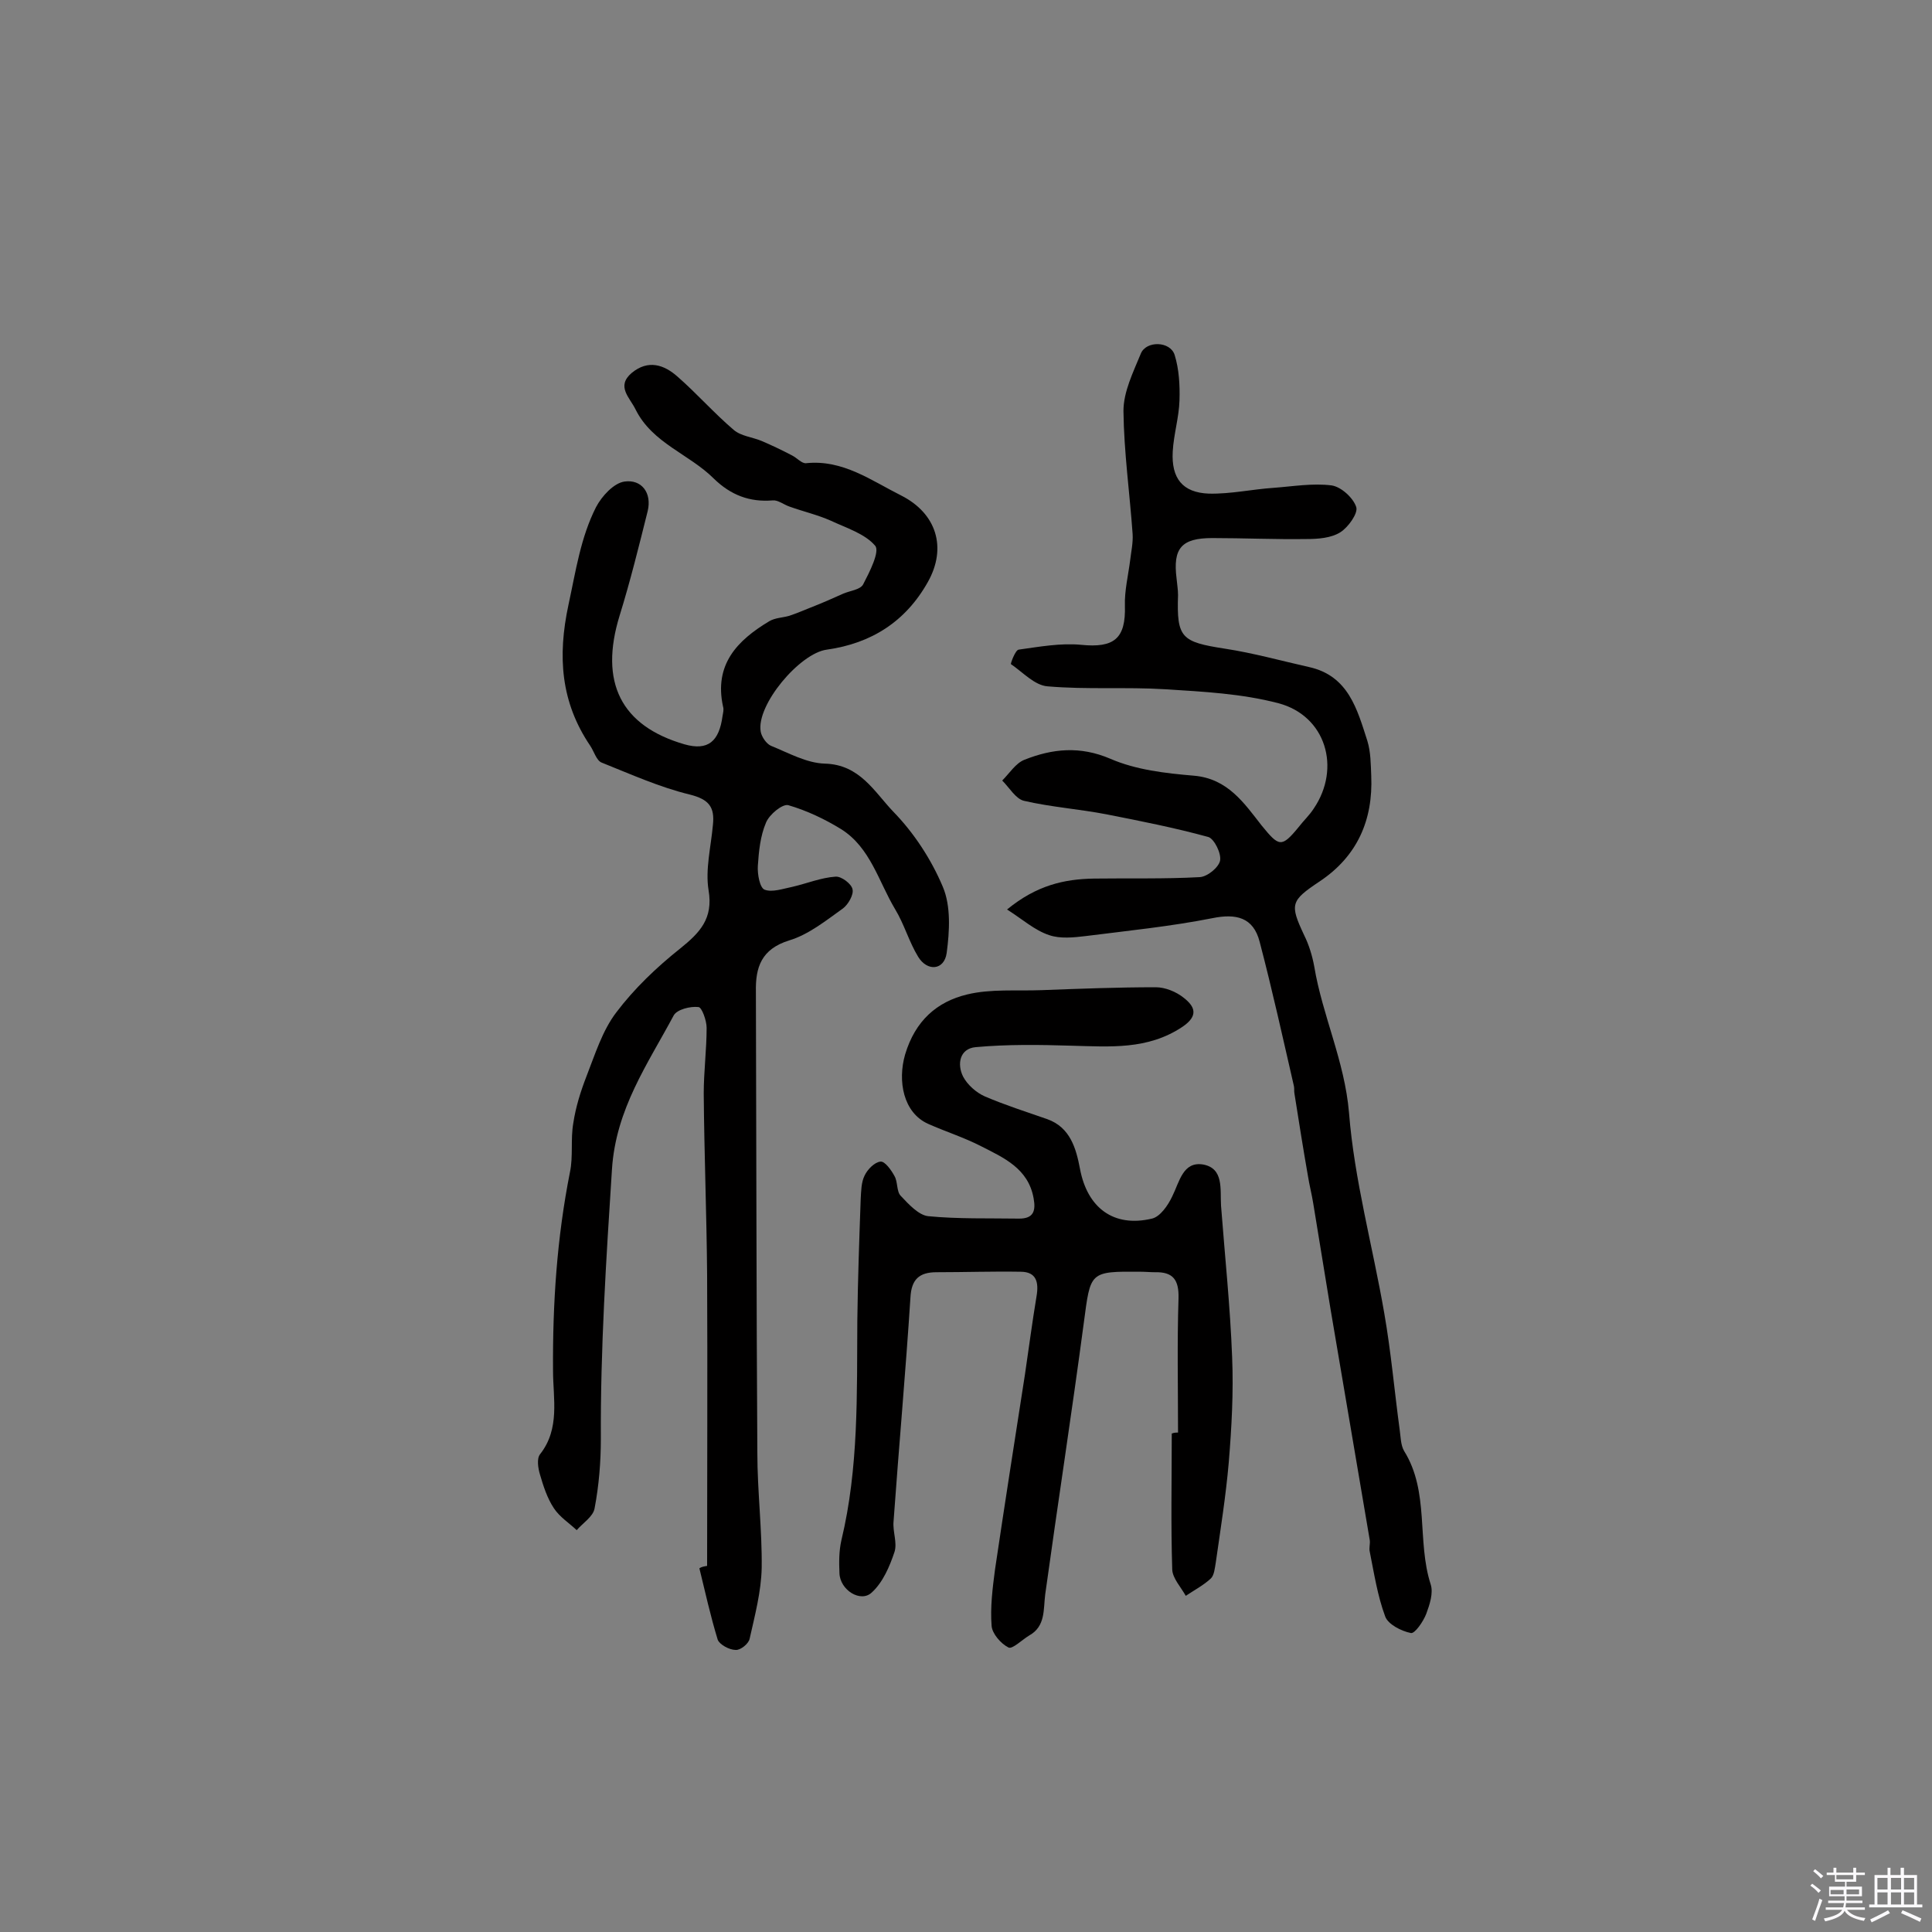 <svg enable-background="new 0 0 400 400" viewBox="0 0 400 400" xmlns="http://www.w3.org/2000/svg"><rect x="0" y="0" width="400" height="400" fill="#808080" stroke="none"/><path d="m374.8 390.4.4-.4c.7.5 1.3 1 1.8 1.4l-.5.5c-.5-.6-1.1-1.1-1.7-1.5zm1 7.3-.6-.3c.5-1.4 1.1-2.8 1.5-4.3.2.1.4.2.6.3-.5 1.3-1 2.8-1.5 4.3zm-.4-10.3.4-.4c.4.3 1 .8 1.7 1.4l-.5.5c-.4-.5-1-1-1.6-1.5zm2.5.3h1.7v-1h.6v1h3.5v-1h.6v1h1.8v.5h-1.8v1.4h-2v1h3.2v2h-3.2v.9h3.3v.5h-3.4c0 .3-.1.6-.1.9h4v.5h-3.7c.7.9 1.9 1.5 3.8 1.7-.1.2-.2.4-.3.6-2.1-.4-3.5-1.1-4-2.1-.4 1-1.8 1.7-4 2.2-.1-.2-.2-.4-.3-.6 2.1-.4 3.4-1 3.8-1.8h-3.4v-.5h3.6c.1-.3.1-.6.2-.9h-3.3v-.5h3.4c0-.3 0-.6 0-.9h-3.2v-2h3.3v-1h-2.1v-1.4h-1.7v-.5zm1.1 3.5v1h2.7c0-.3 0-.4 0-.4 0-.1 0-.2 0-.2 0-.1 0-.2 0-.3h-2.7zm1.2-3v.9h3.5v-.9zm4.7 3h-2.6v.6.4h2.6z" fill="#fbfafc"/><path d="m393.6 386.7h.6v1.5h2.7v6.1h1.1v.6h-11v-.6h1.1v-6.1h2.7v-1.5h.6v1.5h2.1v-1.5zm-2.7 8.8.4.6c-1.2.6-2.5 1.3-3.8 1.9-.1-.2-.2-.4-.3-.6 1.2-.6 2.5-1.2 3.7-1.9zm-2.2-6.7v2.4h2.1v-2.4zm0 3v2.5h2.1v-2.5zm2.8-3v2.4h2.1v-2.4zm0 3v2.5h2.1v-2.5zm6 6.1c-1.4-.7-2.7-1.3-3.9-1.8l.3-.6c1.5.6 2.7 1.2 3.9 1.7zm-1.2-9.1h-2.1v2.4h2.1zm-2.1 3v2.5h2.1v-2.5z" fill="#fbfafc"/><g fill="#010000"><path d="m146.4 324.2c0-20.1.1-40.2 0-60.3-.1-12.5-.6-25-.7-37.5 0-4.5.6-9.1.6-13.6 0-1.5-1-4.3-1.7-4.3-1.7-.2-4.4.5-5.1 1.7-5.4 10.1-12 19.4-12.8 31.9-1.2 18.6-2.4 37.2-2.3 55.8 0 4.8-.4 9.7-1.3 14.4-.3 1.7-2.4 3-3.7 4.5-1.6-1.5-3.5-2.7-4.7-4.5-1.4-2.1-2.2-4.6-2.9-7-.4-1.3-.7-3.3 0-4.2 4.2-5.3 2.7-11.6 2.7-17.3-.1-13.9.8-27.5 3.5-41.1.7-3.3.1-6.8.7-10.2.5-3.3 1.5-6.5 2.7-9.6 1.8-4.6 3.3-9.5 6.2-13.3 3.7-4.9 8.3-9.3 13.2-13.2 4.1-3.3 6.9-6.2 5.9-12.1-.7-4.3.5-9 .9-13.5.4-3.7-.8-5.3-4.8-6.3-6.2-1.5-12.2-4.2-18.2-6.6-1.1-.4-1.6-2.3-2.4-3.5-6.1-9-6.8-18.5-4.5-29.2 1.5-6.9 2.5-13.9 5.7-20.2 1.2-2.3 3.7-5 5.9-5.3 3.5-.5 5.7 2.3 4.8 6.1-1.8 7.2-3.6 14.5-5.8 21.6-4.3 13.9.3 22.9 13.4 26.7 4.9 1.4 7.2-.6 7.9-5.9.1-.6.3-1.3.1-1.9-1.9-8.7 2.9-13.7 9.6-17.7 1.2-.7 2.7-.7 4.1-1.1 1.5-.5 2.9-1.1 4.4-1.7 2.3-.9 4.6-1.9 6.8-2.9 1.4-.6 3.5-.8 4.1-1.9 1.3-2.5 3.5-6.8 2.5-8-2.1-2.5-6-3.7-9.2-5.2-2.7-1.2-5.7-1.9-8.5-2.9-1.2-.4-2.4-1.4-3.5-1.3-4.8.4-8.7-1.1-12.2-4.5-5.1-5.1-12.7-7.3-16.2-14.3-1.2-2.5-4.1-4.8-.8-7.6 3.4-2.8 6.7-1.7 9.5.8 4 3.5 7.6 7.6 11.6 11 1.5 1.3 3.9 1.5 5.8 2.3 2.1.9 4.2 1.9 6.3 3 1 .5 2 1.7 2.9 1.6 7.6-.8 13.5 3.6 19.7 6.7 7.3 3.7 9.5 10.8 5.5 17.9-4.6 8.2-11.7 12.7-20.9 14-5.6.7-14.7 11.5-13.7 17 .2 1.1 1.2 2.5 2.1 2.9 3.7 1.5 7.4 3.6 11.2 3.7 7.2.2 10.2 5.8 14.1 9.9 4.3 4.4 7.9 9.9 10.3 15.6 1.7 4 1.4 9.2.8 13.7-.5 3.6-4 3.9-5.9.8s-2.9-6.8-4.8-9.9c-3.4-5.7-5.1-12.7-11.1-16.5-3.4-2.1-7.2-3.9-11-5-1.2-.3-3.9 1.9-4.6 3.6-1.2 2.8-1.5 6-1.7 9-.1 1.7.4 4.5 1.4 4.9 1.6.6 3.8-.2 5.8-.6 3-.7 5.9-1.9 8.9-2.1 1.2-.1 3.3 1.5 3.5 2.6.3 1.1-.9 3.2-2 4-3.5 2.5-7.1 5.4-11.1 6.6-5.8 1.8-7 5.6-6.9 10.6.1 31.8.1 63.7.3 95.5 0 7.9 1 15.9.9 23.8-.1 4.9-1.4 9.8-2.5 14.7-.2 1-1.9 2.4-2.9 2.3-1.3 0-3.3-1.1-3.7-2.1-1.5-4.9-2.6-9.9-3.8-14.8.4-.3 1-.4 1.6-.5z"/><path d="m208.5 188.3c6.1-5 11.8-6.3 18-6.4 7.3-.1 14.6.1 21.9-.3 1.6-.1 3.9-2 4.2-3.4.3-1.5-1.2-4.5-2.4-4.9-6.9-1.9-14-3.3-21.1-4.7-5.7-1.1-11.5-1.5-17.1-2.8-1.7-.4-3-2.7-4.5-4.2 1.5-1.5 2.8-3.6 4.6-4.3 5.8-2.3 11.5-2.9 17.8-.2 5.3 2.3 11.4 3 17.3 3.5 7 .6 10.4 5.7 14 10.3 3.6 4.4 4.1 4.7 7.7.3 1-1.3 2.2-2.4 3.1-3.8 5.7-8.4 2.5-19.2-7.3-21.8-7.6-2-15.6-2.4-23.5-2.9-8.1-.5-16.2.1-24.3-.6-2.7-.2-5.1-2.9-7.6-4.6-.1-.1.9-2.9 1.6-3 4.3-.6 8.7-1.4 12.9-1 6.9.7 9.3-1.3 9.1-8.1-.1-3.1.7-6.3 1.1-9.5.2-1.7.6-3.5.5-5.3-.6-8.5-1.8-17-1.9-25.5 0-4 2-8 3.6-11.9 1.1-2.7 6.1-2.6 7 .3s1.1 6.2 1 9.4c-.1 3.5-1.2 7-1.4 10.6-.3 5.5 2 8.5 7.5 8.7 4.5.1 8.9-.9 13.4-1.2 4-.3 8.1-1 12-.5 2 .3 4.5 2.6 5.1 4.5.4 1.3-1.7 4.2-3.3 5.2-1.9 1.2-4.6 1.4-7 1.4-6.5.1-13-.2-19.5-.2-6.4 0-8.2 2.1-7.4 8.4.1 1.1.3 2.3.3 3.4-.3 8.9.7 9.7 9.7 11.1 5.9.9 11.6 2.5 17.4 3.8 8.2 1.8 10 8.8 12.1 15.3.7 2.3.7 4.8.8 7.2.4 9.2-2.9 16.7-10.7 21.9-6 4-6.2 4.7-3.2 11.1 1 2 1.7 4.3 2.1 6.5 1.7 10.2 6.3 19.6 7.2 30.3 1.1 13.9 4.9 27.6 7.3 41.5 1.4 8 2.1 16.1 3.2 24.2.2 1.4.2 3.1.9 4.3 5.3 8.5 2.6 18.6 5.5 27.6.6 1.8-.2 4.2-.9 6.1-.6 1.6-2.4 4.2-3.2 4-2-.4-4.7-1.8-5.3-3.4-1.6-4.3-2.3-8.9-3.2-13.4-.2-.8.1-1.6 0-2.4-2.7-15.9-5.4-31.8-8.1-47.7-1.2-7.3-2.4-14.6-3.6-22-.3-1.9-.8-3.8-1.1-5.7-1-5.7-1.9-11.4-2.8-17.1-.1-.5 0-1-.1-1.5-2.3-10-4.5-20-7.1-29.9-1.3-5.1-4.9-5.9-9.8-4.9-8.6 1.7-17.5 2.6-26.2 3.7-2.5.3-5.3.6-7.6-.2-3-1-5.4-3.2-8.7-5.3z"/><path d="m243.9 296.6c0-9.3-.2-18.5.1-27.8.1-3.8-1.1-5.5-4.9-5.4-1 0-1.9-.1-2.9-.1-10.7-.1-10.4 0-11.8 10.5-2.5 18.8-5.4 37.5-8 56.3-.4 3.1.1 6.6-3.3 8.5-1.5.9-3.5 2.9-4.3 2.5-1.6-.8-3.4-2.9-3.5-4.5-.3-3.8.2-7.8.7-11.6 2-13.5 4.1-26.9 6.2-40.4.8-5.4 1.5-10.8 2.4-16.2.5-2.9 0-5.1-3.3-5.1-5.8-.1-11.6.1-17.4.1-3.6 0-5.2 1.5-5.4 5.2-1 15.5-2.4 31-3.5 46.4-.2 2.1.8 4.4.2 6.3-1 3-2.4 6.3-4.7 8.4-2.3 2.2-6.6-.5-6.7-4-.1-2.3-.1-4.6.4-6.8 3.6-15 3.2-30.2 3.3-45.5.1-8.4.4-16.8.7-25.2.1-1.6.1-3.4.8-4.8.6-1.3 2.1-2.8 3.3-2.9.9-.1 2.2 1.7 2.9 3 .7 1.2.4 3.2 1.3 4.1 1.6 1.7 3.7 4 5.7 4.2 6.2.6 12.5.4 18.8.5 2.9 0 3.5-1.5 3-4.2-1.1-6.2-6.2-8.4-10.9-10.8-3.5-1.8-7.3-3-10.9-4.6-5.2-2.3-6.4-8.9-4.8-14.4 2.1-7 6.6-10.9 12.8-12.4 4.9-1.2 10.3-.7 15.5-.9 7.9-.3 15.7-.6 23.6-.6 1.9 0 4.2.9 5.8 2.2 2.3 1.8 3.1 3.7-.3 6-7.2 4.8-15 4.1-23 3.9-6.6-.2-13.2-.3-19.8.3-3.3.3-3.9 3.5-2.6 6.1.9 1.7 2.7 3.3 4.5 4.1 4.2 1.8 8.6 3.2 12.9 4.7 4.8 1.7 6 6.1 6.8 10.3 1.5 8 6.9 12.2 14.9 10.3 1.7-.4 3.3-2.7 4.2-4.6 1.5-3 2.2-7.3 6.4-6.6 4.3.8 3.5 5.1 3.7 8.5.8 10.5 1.9 20.9 2.3 31.4.3 7.2-.1 14.5-.7 21.8-.6 6.9-1.7 13.8-2.7 20.8-.2 1.1-.3 2.5-1 3.2-1.5 1.4-3.4 2.4-5.2 3.6-1-1.8-2.7-3.6-2.8-5.4-.3-9.4-.1-18.8-.1-28.2.5-.2.9-.2 1.3-.2z"/></g></svg>